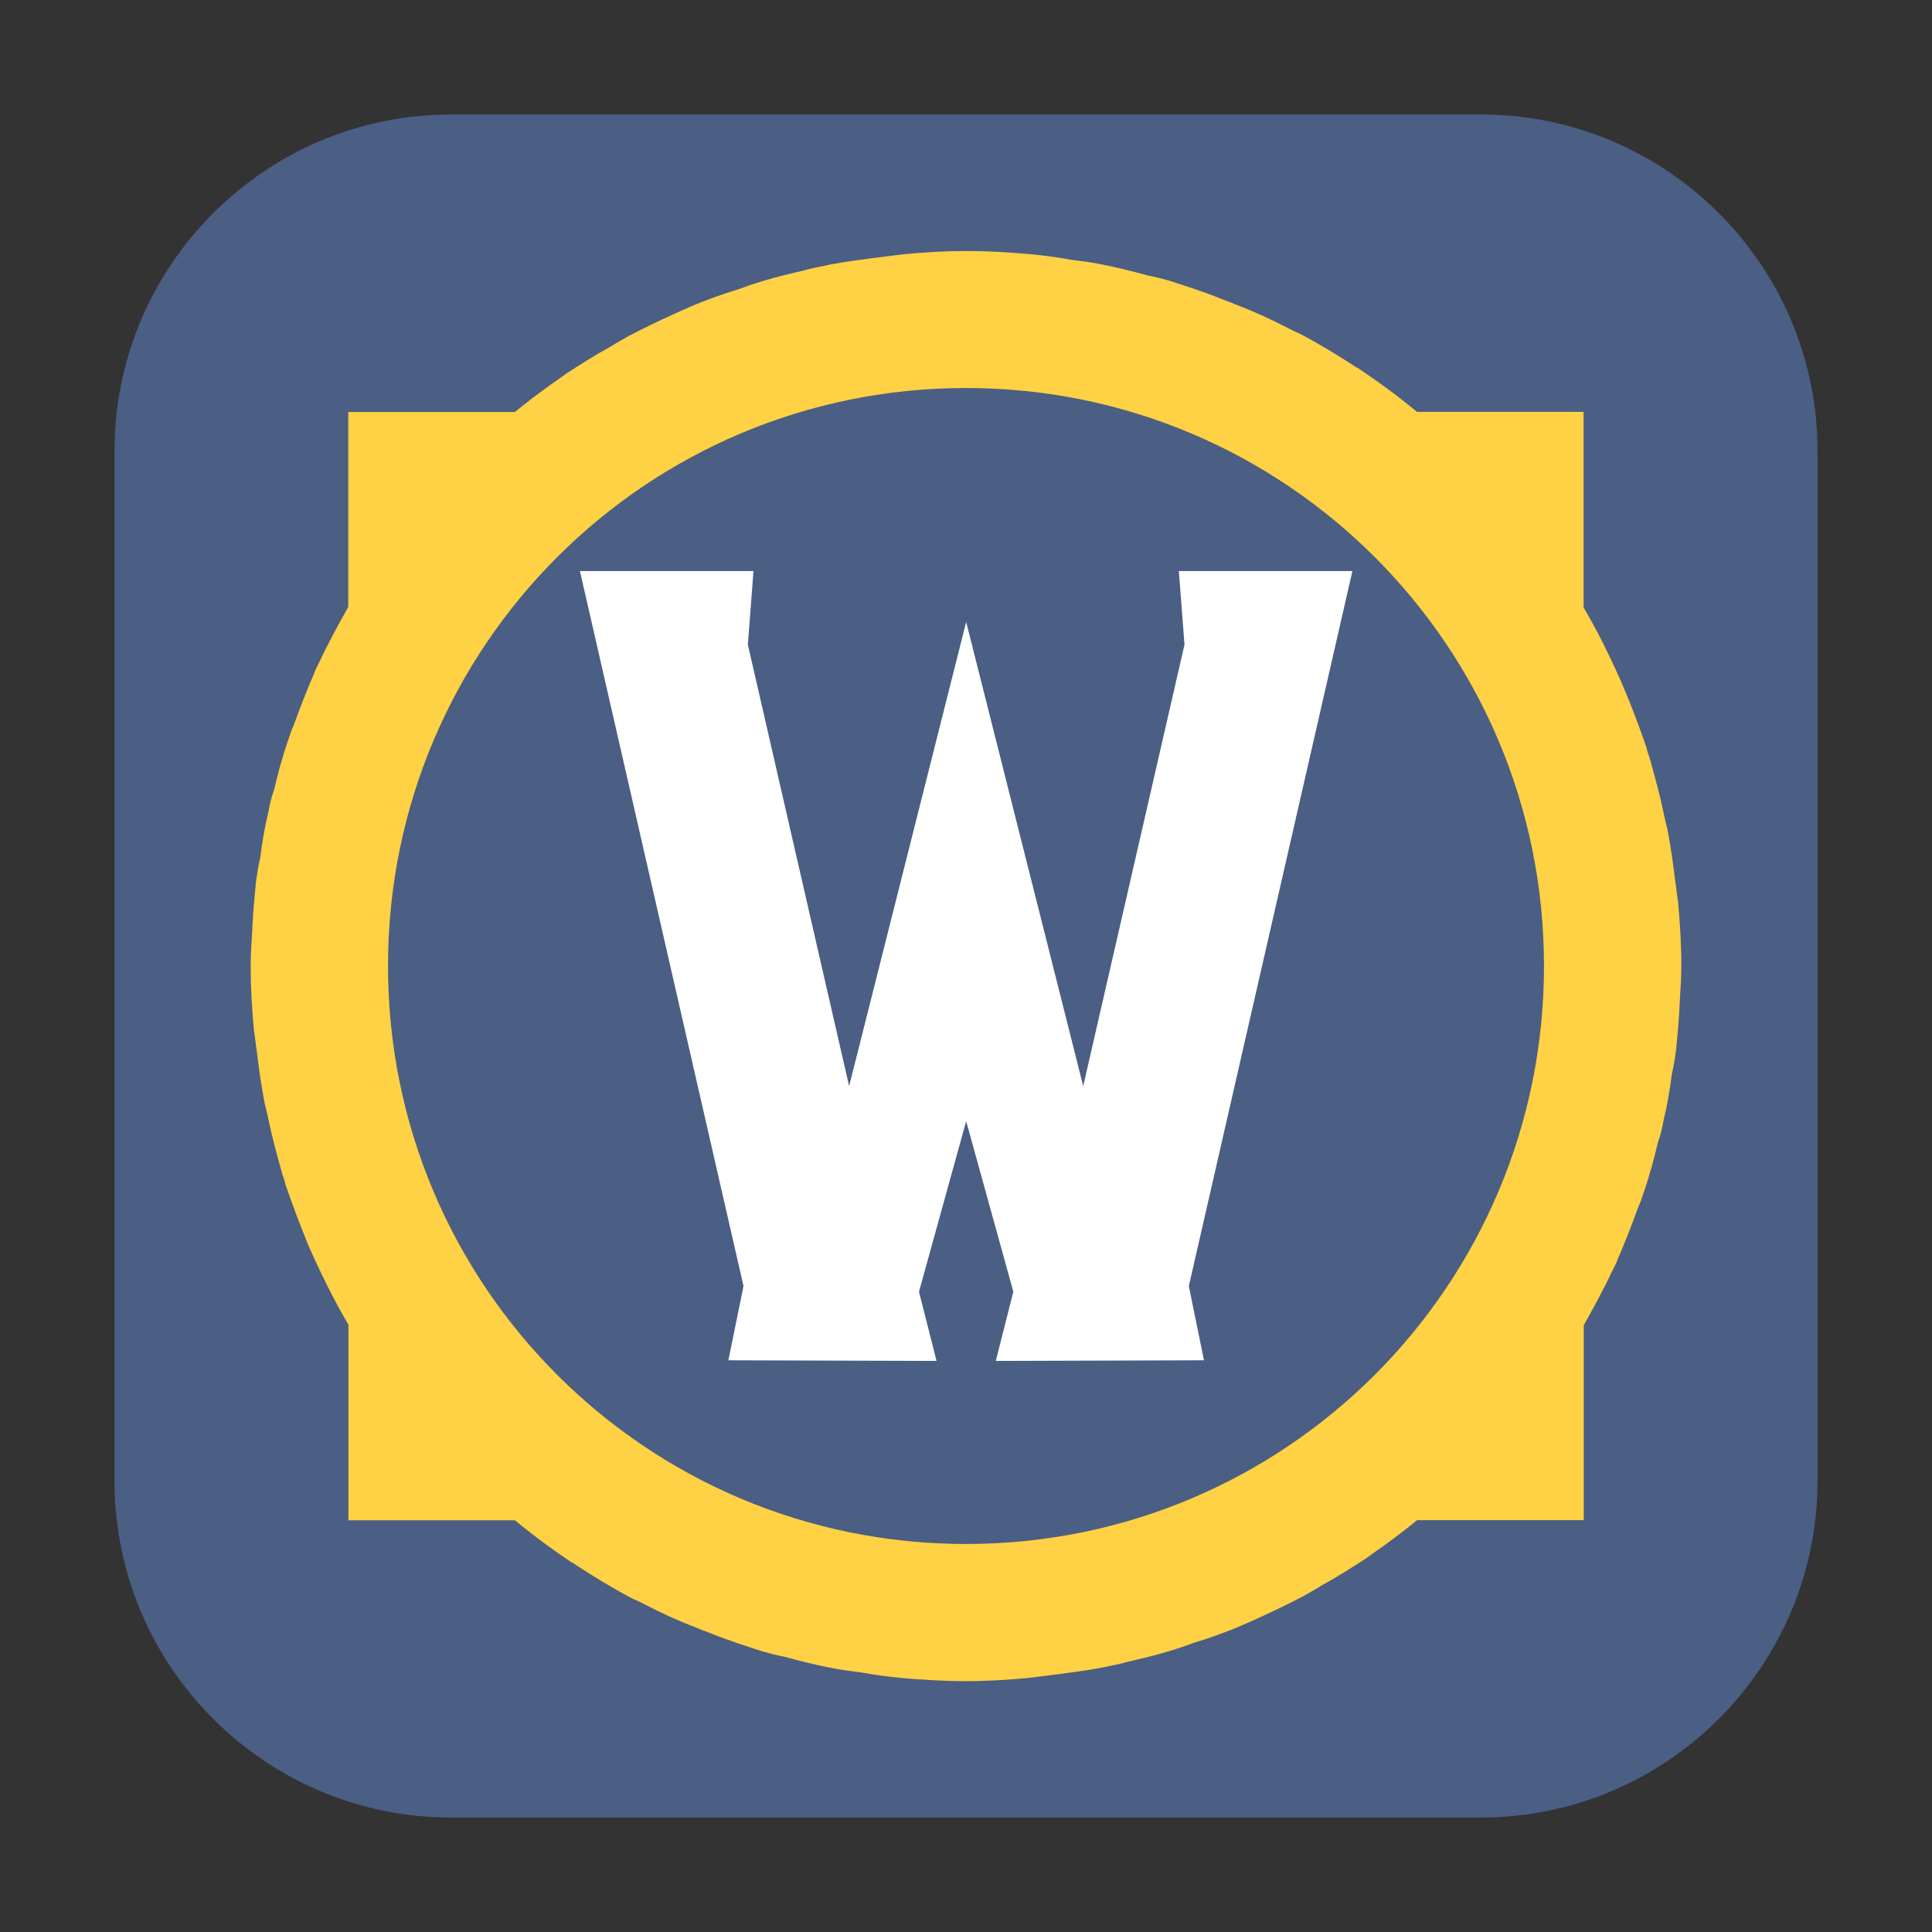 <svg height="12pt" viewBox="0 0 12 12" width="12pt" xmlns="http://www.w3.org/2000/svg"><rect x="0" y="0" width="12" height="12" fill="#333333" stroke="none"/><path d="m2.801.711h6.398c1.152 0 2.09.938 2.09 2.09v6.398c0 1.152-.938 2.09-2.09 2.09h-6.398c-1.152 0-2.09-.938-2.09-2.09v-6.398c0-1.152.938-2.09 2.09-2.09zm0 0" fill="#4b5e83" fill-rule="evenodd"/><path d="m6 1.559c-.129 0-.258.008-.387.02-.062.008-.125.016-.184.023-.09.012-.176.023-.262.039-.059.012-.117.023-.176.039-.082.02-.168.039-.254.066-.055.016-.109.035-.164.055-.09.027-.176.059-.262.094-.047.02-.09.039-.133.059-.094.043-.184.086-.273.133-.039.023-.078.043-.113.066-.094.051-.184.109-.27.164-.043.031-.082.059-.121.086-.07.051-.137.102-.203.156h-.004-1.031v1.211c-.066.117-.129.234-.188.359-.008.016-.016.031-.023.051-.047.109-.09.219-.129.328-.016.031-.023.062-.035.094-.035.102-.062.203-.086.305-.016.043-.027.09-.035.137-.023.094-.039.188-.051.285-.012.051-.02.102-.027.156-.008.082-.016.168-.02.25-.004.09-.012.176-.012.266 0 .133.008.266.02.395.008.051.012.098.02.148.012.102.027.207.047.309.008.031.016.066.023.098.023.113.055.227.086.34.008.023.016.043.02.066.043.125.09.25.141.375.074.168.156.336.25.496v1.215h1.035c.113.094.23.18.352.262.012.004.02.012.027.016.113.074.23.145.348.207.027.012.051.023.074.035.105.055.215.105.328.148.027.012.059.023.09.035.105.043.215.078.324.113.043.012.086.023.129.031.098.027.195.051.293.07.059.012.121.02.18.027.086.016.172.027.254.035.133.012.27.02.402.02.129 0 .258-.008.387-.02.062-.008.125-.016.184-.023.09-.012.176-.023.262-.039.059-.012.117-.023.176-.039.082-.02.168-.039.254-.066.055-.016.109-.035.164-.055.09-.027.176-.059.262-.094.047-.02.09-.039.133-.059.094-.043.184-.086.273-.133.039-.023.078-.043.113-.066.094-.051.184-.109.27-.164.043-.031.082-.059.121-.086.07-.051.137-.102.203-.156h.004 1.031v-1.211c.066-.117.129-.234.188-.359.008-.016.016-.031.023-.051.047-.109.09-.219.129-.328.016-.031.023-.062.035-.094.035-.102.062-.203.086-.305.016-.043.027-.09.035-.137.023-.094.039-.188.051-.285.012-.051.02-.102.027-.156.008-.082.016-.168.02-.25.004-.09.012-.176.012-.266 0-.133-.008-.266-.02-.395-.008-.051-.012-.098-.02-.148-.012-.102-.027-.207-.047-.309-.008-.031-.016-.066-.023-.098-.023-.113-.055-.227-.086-.34-.008-.023-.016-.043-.02-.066-.043-.125-.09-.25-.141-.371-.074-.172-.156-.34-.25-.5v-1.215h-1.035c-.113-.094-.23-.18-.352-.262-.004 0-.004 0-.004-.004-.008-.004-.016-.008-.023-.012-.113-.074-.23-.145-.348-.207-.027-.012-.051-.023-.074-.035-.105-.055-.215-.105-.328-.148-.027-.012-.059-.023-.09-.035-.105-.043-.215-.078-.324-.113-.043-.012-.086-.023-.129-.031-.098-.027-.195-.051-.293-.07-.059-.012-.121-.02-.18-.027-.086-.016-.172-.027-.254-.035-.133-.012-.27-.02-.402-.02zm0 0" fill="#ffd144"/><path d="m9.59 6c0 1.984-1.605 3.59-3.59 3.59s-3.59-1.605-3.59-3.59 1.605-3.59 3.59-3.59 3.59 1.605 3.59 3.59zm0 0" fill="#4b5e83"/><path d="m3.602 3.547 1.016 4.441-.094.461 1.293.004-.109-.43.293-1.059.293 1.059-.109.43h.004l1.289-.004-.094-.461 1.016-4.441h-1.078l.035.457-.629 2.742-.727-2.883-.727 2.883-.629-2.742.035-.457zm1.465 4.43h.207zm1.66 0h .207zm0 0" fill="#fff"/></svg>